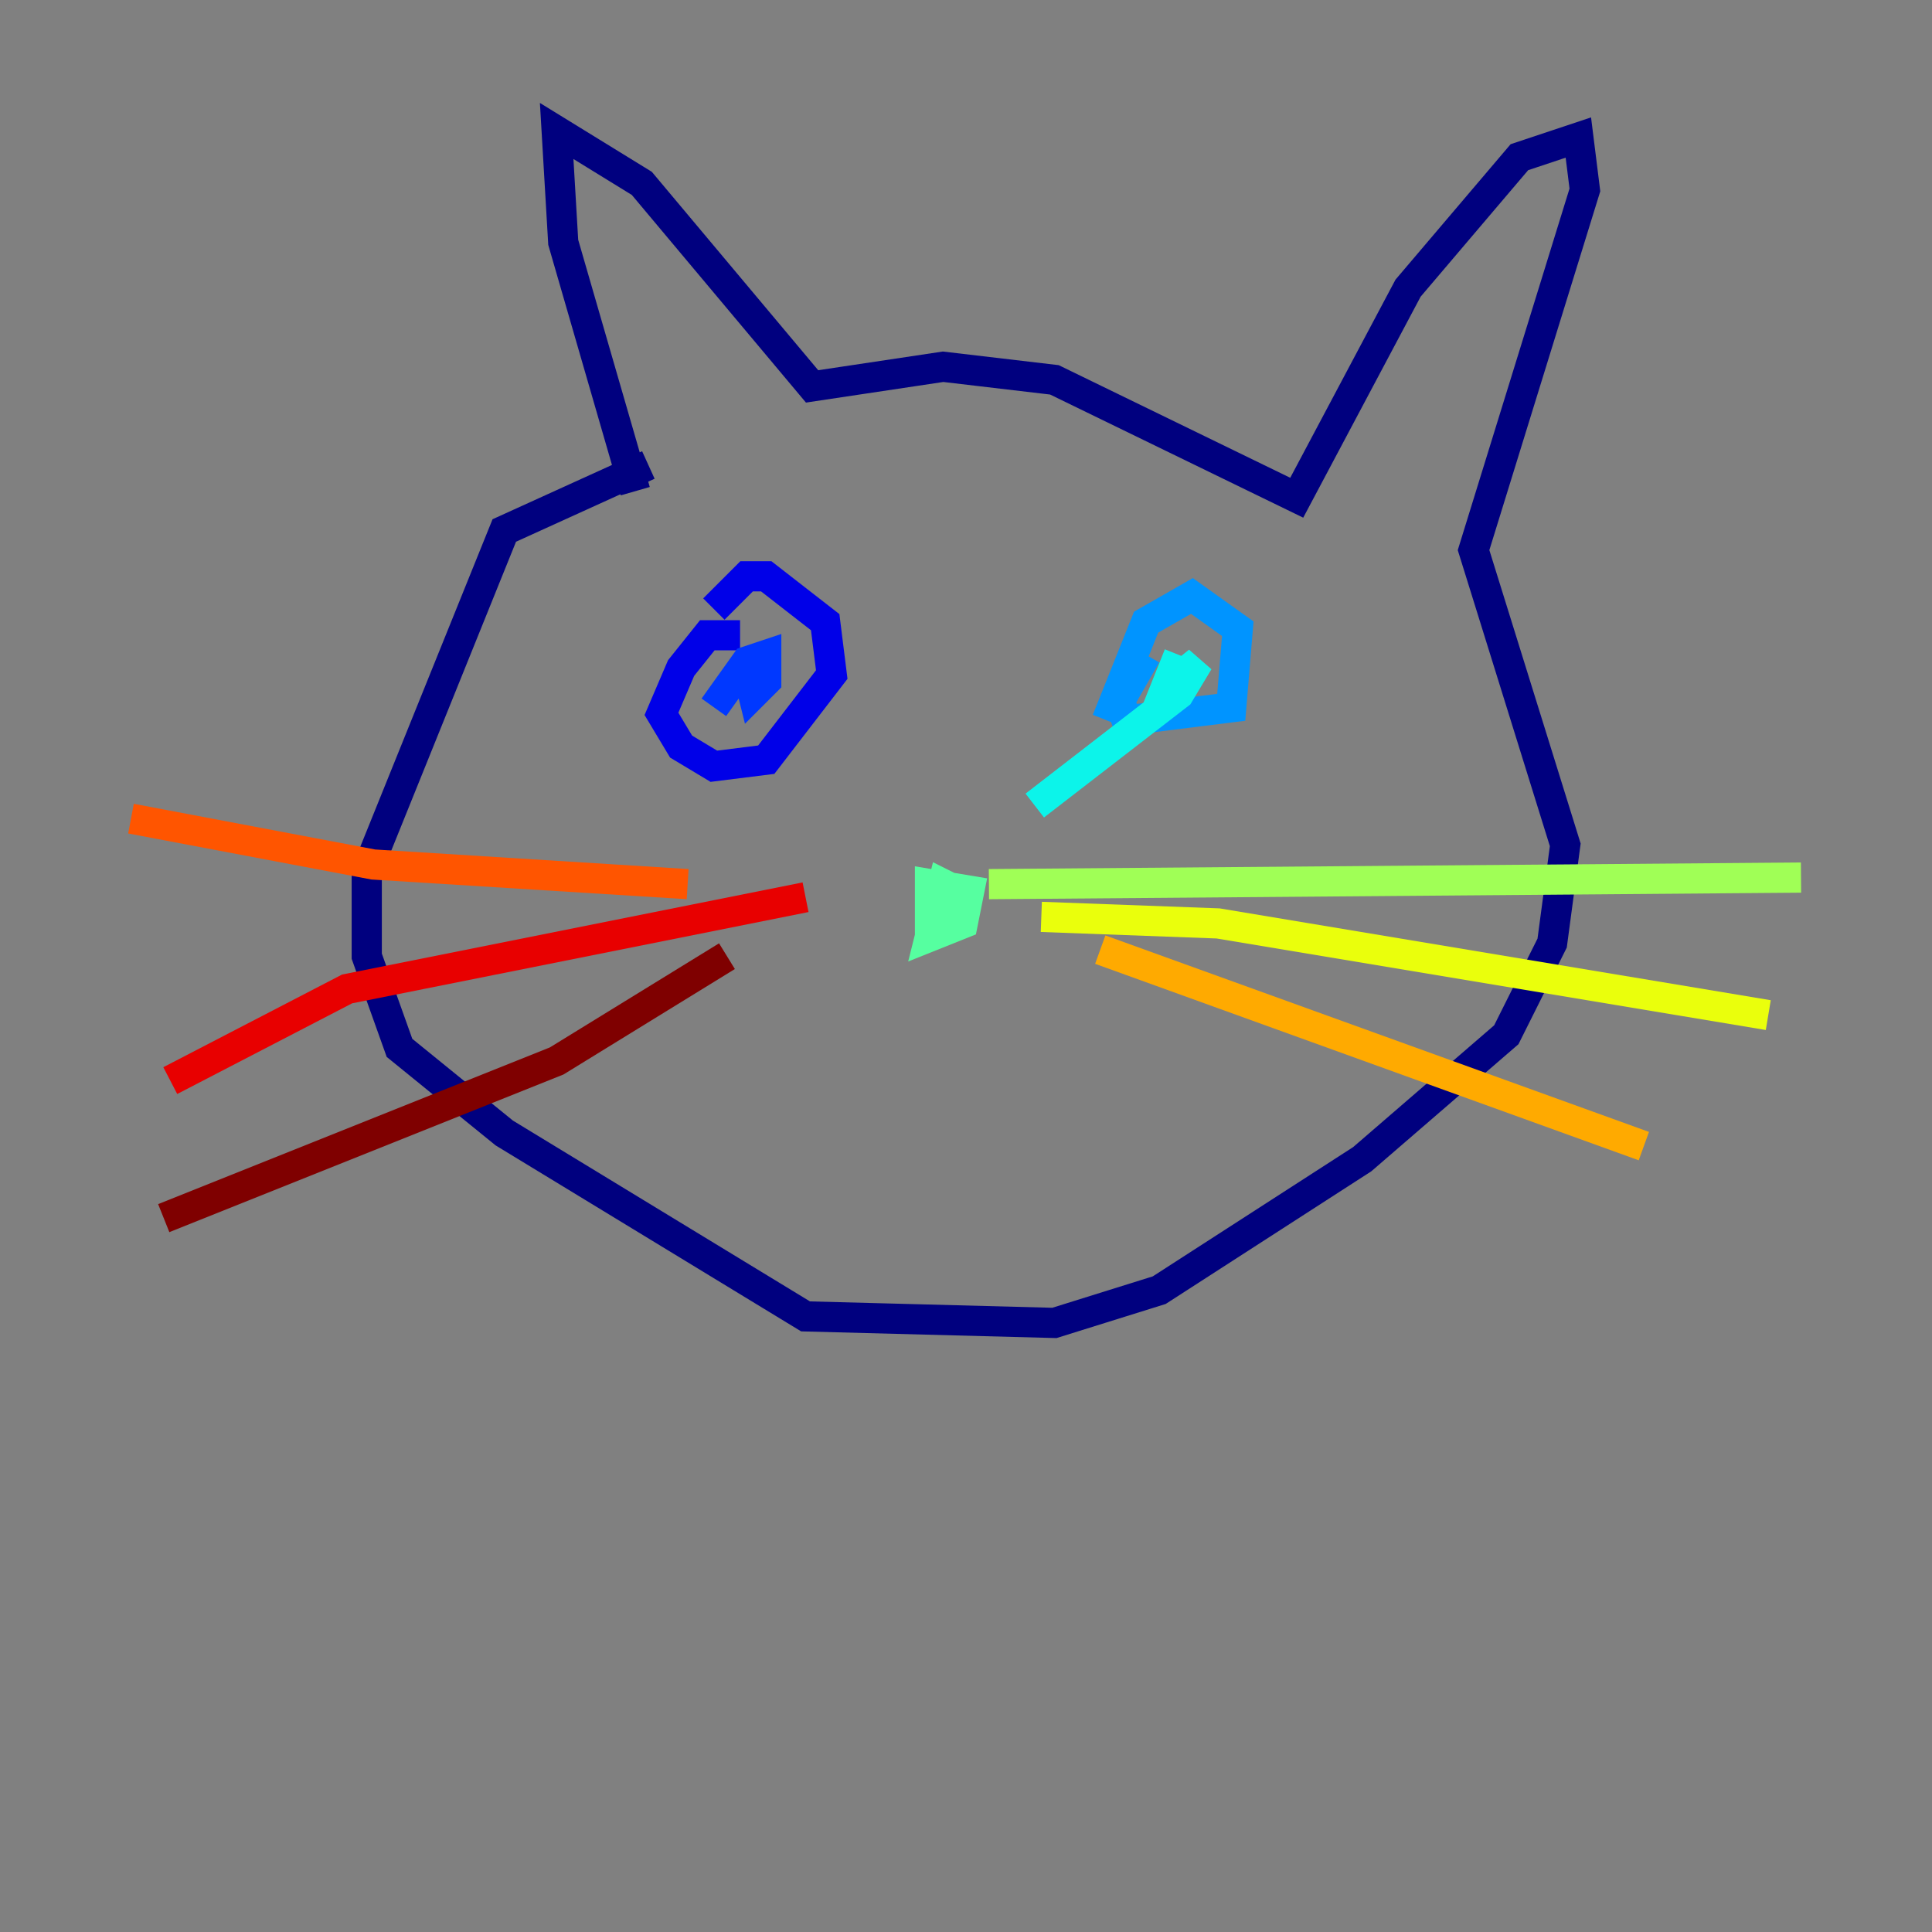 <?xml version="1.0" encoding="utf-8" ?>
<svg baseProfile="tiny" height="128" version="1.2" viewBox="0,0,128,128" width="128" xmlns="http://www.w3.org/2000/svg" xmlns:ev="http://www.w3.org/2001/xml-events" xmlns:xlink="http://www.w3.org/1999/xlink"><rect x="0" y="0" width="128" height="128" fill="#808080" stroke="none"/><defs /><polyline fill="none" points="42.088,32.542 37.315,16.054 36.881,8.678 42.522,12.149 53.803,25.6 62.481,24.298 69.858,25.166 85.912,32.976 93.288,19.091 100.664,10.414 104.57,9.112 105.003,12.583 97.627,36.447 103.702,55.973 102.834,62.481 99.797,68.556 90.251,76.8 76.8,85.478 69.858,87.647 53.37,87.214 33.41,75.064 26.468,69.424 24.298,63.349 24.298,57.709 33.41,35.146 42.956,30.807" stroke="#00007f" stroke-width="2" /><polyline fill="none" points="49.031,42.088 46.861,42.088 45.125,44.258 43.824,47.295 45.125,49.464 47.295,50.766 50.766,50.332 55.105,44.691 54.671,41.22 50.766,38.183 49.464,38.183 47.295,40.352" stroke="#0000e8" stroke-width="2" /><polyline fill="none" points="47.295,46.861 49.464,43.824 50.766,43.39 50.766,45.125 49.898,45.993 49.464,44.258" stroke="#0038ff" stroke-width="2" /><polyline fill="none" points="73.329,47.729 75.932,41.22 78.969,39.485 82.007,41.654 81.573,46.861 74.63,47.729 74.197,46.427 75.932,43.39" stroke="#0094ff" stroke-width="2" /><polyline fill="none" points="78.102,43.39 77.234,45.559 79.403,43.824 78.102,45.993 68.556,53.37" stroke="#0cf4ea" stroke-width="2" /><polyline fill="none" points="61.614,62.481 61.614,58.576 64.217,59.01 63.783,61.18 61.614,62.047 62.481,58.576 63.349,59.01 63.349,61.614 63.349,59.01" stroke="#56ffa0" stroke-width="2" /><polyline fill="none" points="65.519,58.576 119.322,58.142" stroke="#a0ff56" stroke-width="2" /><polyline fill="none" points="68.99,60.746 80.705,61.18 117.153,67.254" stroke="#eaff0c" stroke-width="2" /><polyline fill="none" points="72.895,62.915 108.909,75.932" stroke="#ffaa00" stroke-width="2" /><polyline fill="none" points="8.678,54.237 24.732,57.275 45.559,58.576" stroke="#ff5500" stroke-width="2" /><polyline fill="none" points="11.281,71.593 22.997,65.519 53.37,59.444" stroke="#e80000" stroke-width="2" /><polyline fill="none" points="10.848,80.705 36.881,70.291 48.163,63.349" stroke="#7f0000" stroke-width="2" /></svg>
